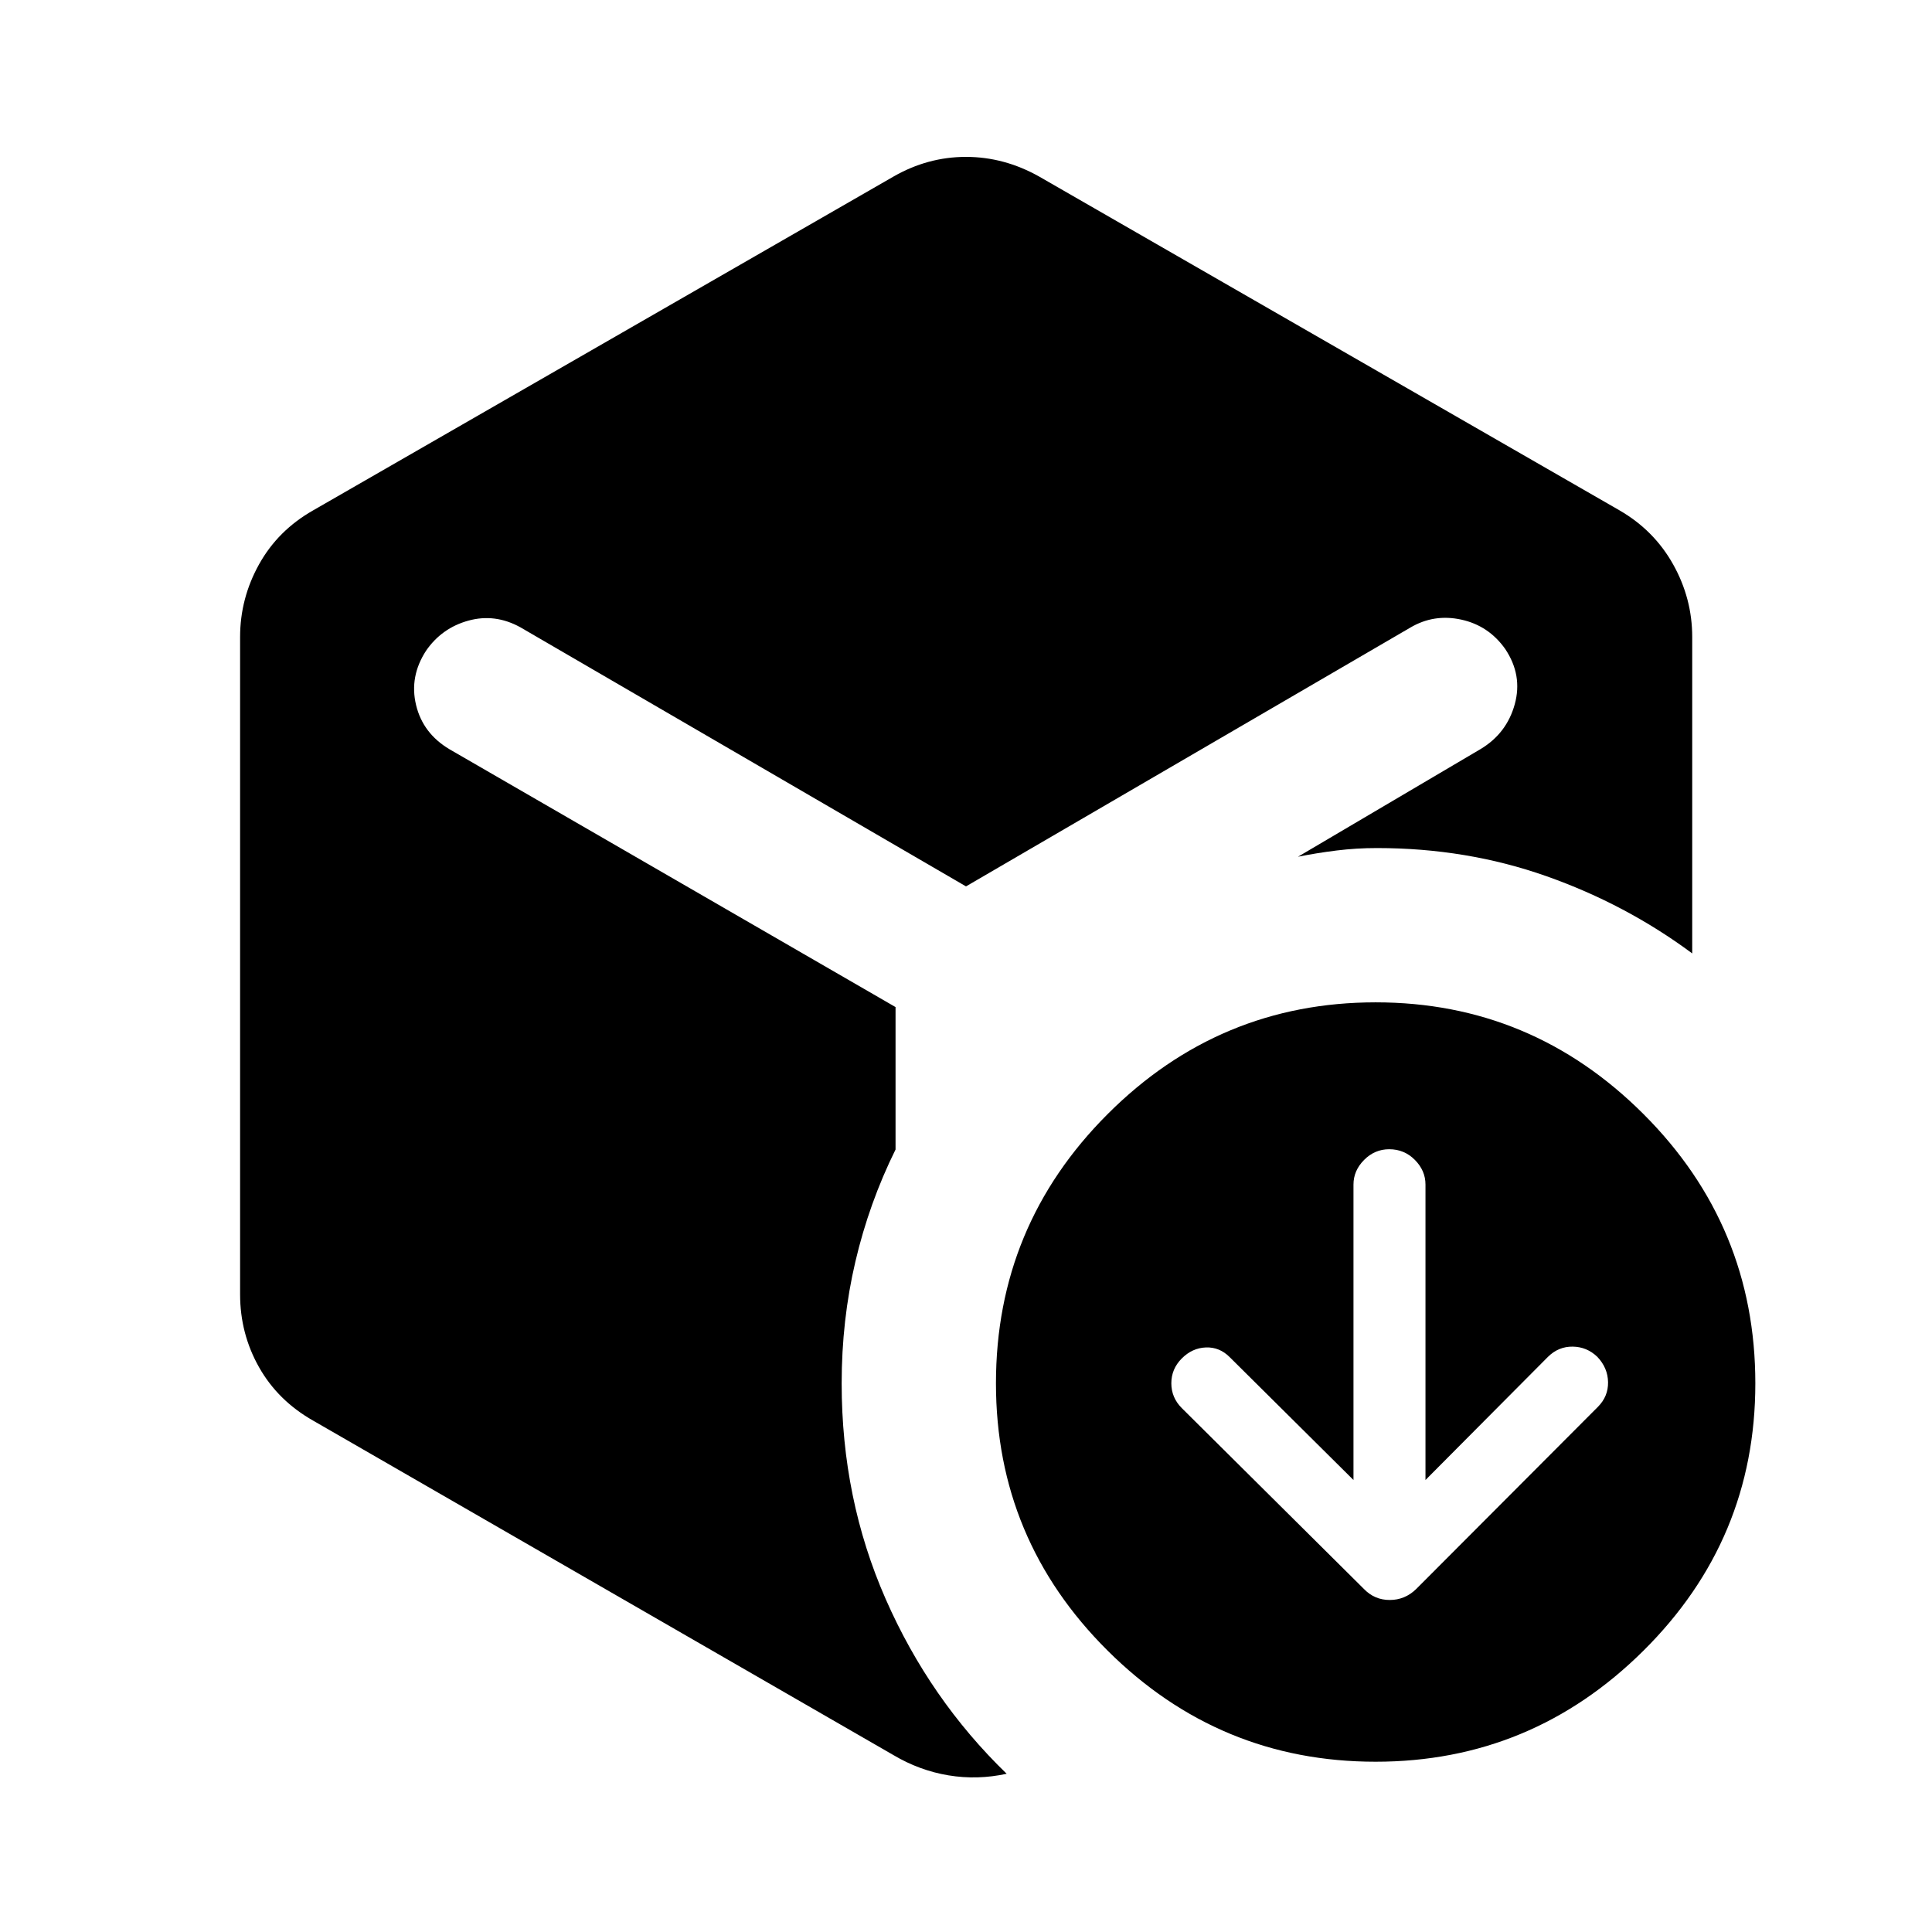 <svg xmlns="http://www.w3.org/2000/svg" height="40" viewBox="0 -960 960 960" width="40"><path d="m672.537-224.594-61.529-61.074q-5.037-5.048-11.812-4.795-6.775.254-11.971 5.462t-5.196 12.332q0 7.125 5.172 12.316l90.57 89.944q5.251 5.43 12.776 5.43 7.525 0 13.098-5.391l90.335-90.56q5.173-5.187 5.053-12.285-.12-7.097-5.331-12.583-5.211-4.992-12.26-5.072-7.049-.08-12.26 5.072l-60.87 61.204v-146.834q0-6.891-5.249-12.206-5.248-5.316-12.766-5.316-7.224 0-12.492 5.316-5.268 5.315-5.268 12.206v146.834Zm-228.58-647.667q17.05-9.783 36.032-9.783 18.982 0 36.388 9.783l288.275 165.812q17.232 9.942 26.718 26.884 9.485 16.942 9.485 36.086v157.225q-32.956-24.449-72.525-38.402t-84.112-13.953q-10.246 0-20.091 1.221-9.844 1.221-19.156 3.091l90.783-53.53q12.942-7.797 16.92-22.231 3.979-14.435-4.731-27.457-8.211-11.616-21.823-14.598-13.613-2.981-25.373 3.982L480-519.558 258.579-648.297q-12.609-6.964-25.83-3.316-13.221 3.649-21.025 14.932-8.377 12.855-4.982 26.999 3.395 14.145 16.671 22.022l221.58 128.073v70.775q-13.123 26.536-19.949 55.663-6.826 29.126-6.826 60.54 0 57.355 21.866 107.153 21.866 49.797 60.127 86.833-14.536 3.167-28.91.787-14.373-2.381-27.344-10.062L155.681-254.051q-17.565-9.942-26.971-26.594-9.406-16.652-9.406-36.21v-326.624q0-19.144 9.406-36.086t26.971-26.884l288.276-165.812ZM683.529-84.609q-77.645 0-133.145-55.189-55.5-55.189-55.5-132.834 0-78.31 55.523-133.81 55.522-55.5 133.166-55.5 77.485 0 133.065 55.522 55.579 55.522 55.579 133.833 0 77.644-55.602 132.811T683.529-84.609Z"/></svg>